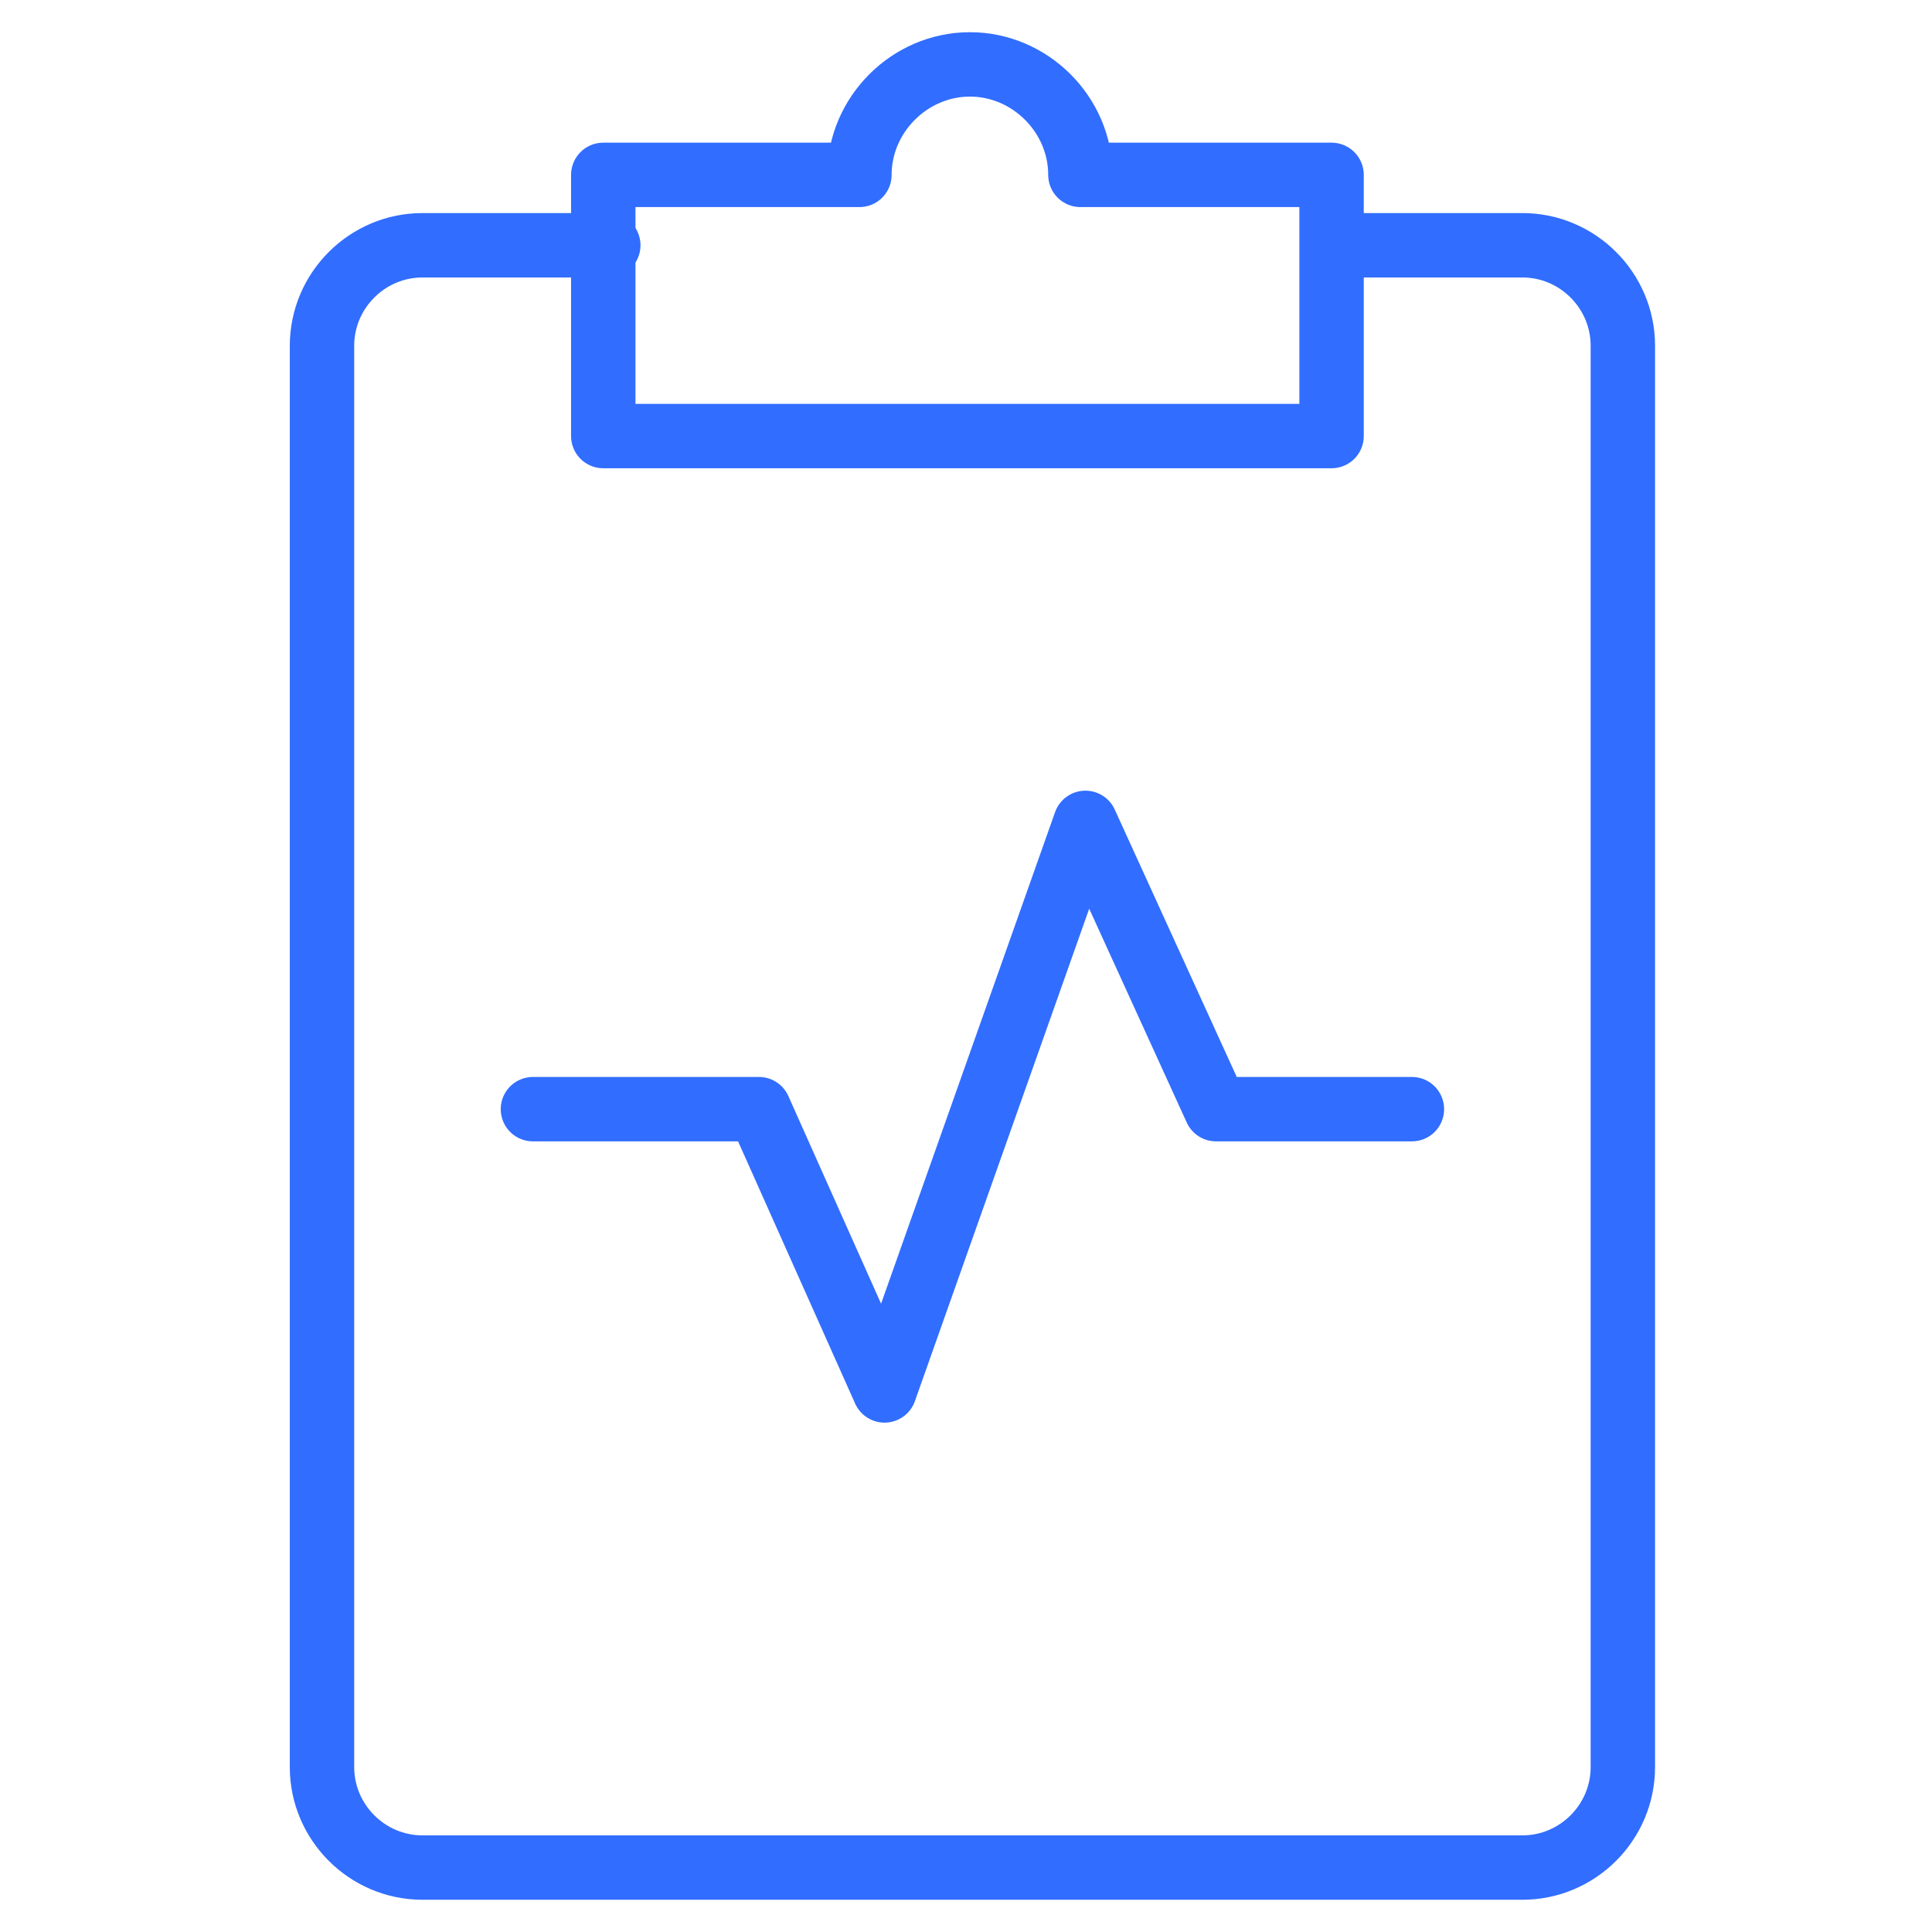 <svg width="60" height="60" viewBox="0 0 60 60" fill="none" xmlns="http://www.w3.org/2000/svg">
<path d="M18.891 7.617H13.12C11.404 7.617 10 9.021 10 10.737V54.879C10 56.595 11.404 57.999 13.12 57.999H47.279C48.995 57.999 50.399 56.595 50.399 54.879V10.737C50.399 9.021 48.995 7.617 47.279 7.617H41.508" stroke="#316DFF" stroke-width="2" stroke-miterlimit="10" stroke-linecap="round" stroke-linejoin="round"/>
<path d="M33.553 5.431C33.553 3.559 31.994 2 30.122 2C28.25 2 26.69 3.559 26.69 5.431H18.735V13.542H41.353V5.431H33.553Z" stroke="#316DFF" stroke-width="2" stroke-miterlimit="10" stroke-linecap="round" stroke-linejoin="round"/>
<path d="M16.551 34.446H23.57L27.47 43.181L33.709 25.555L37.765 34.446H43.848" stroke="#316DFF" stroke-width="2" stroke-miterlimit="10" stroke-linecap="round" stroke-linejoin="round"/>
</svg>
